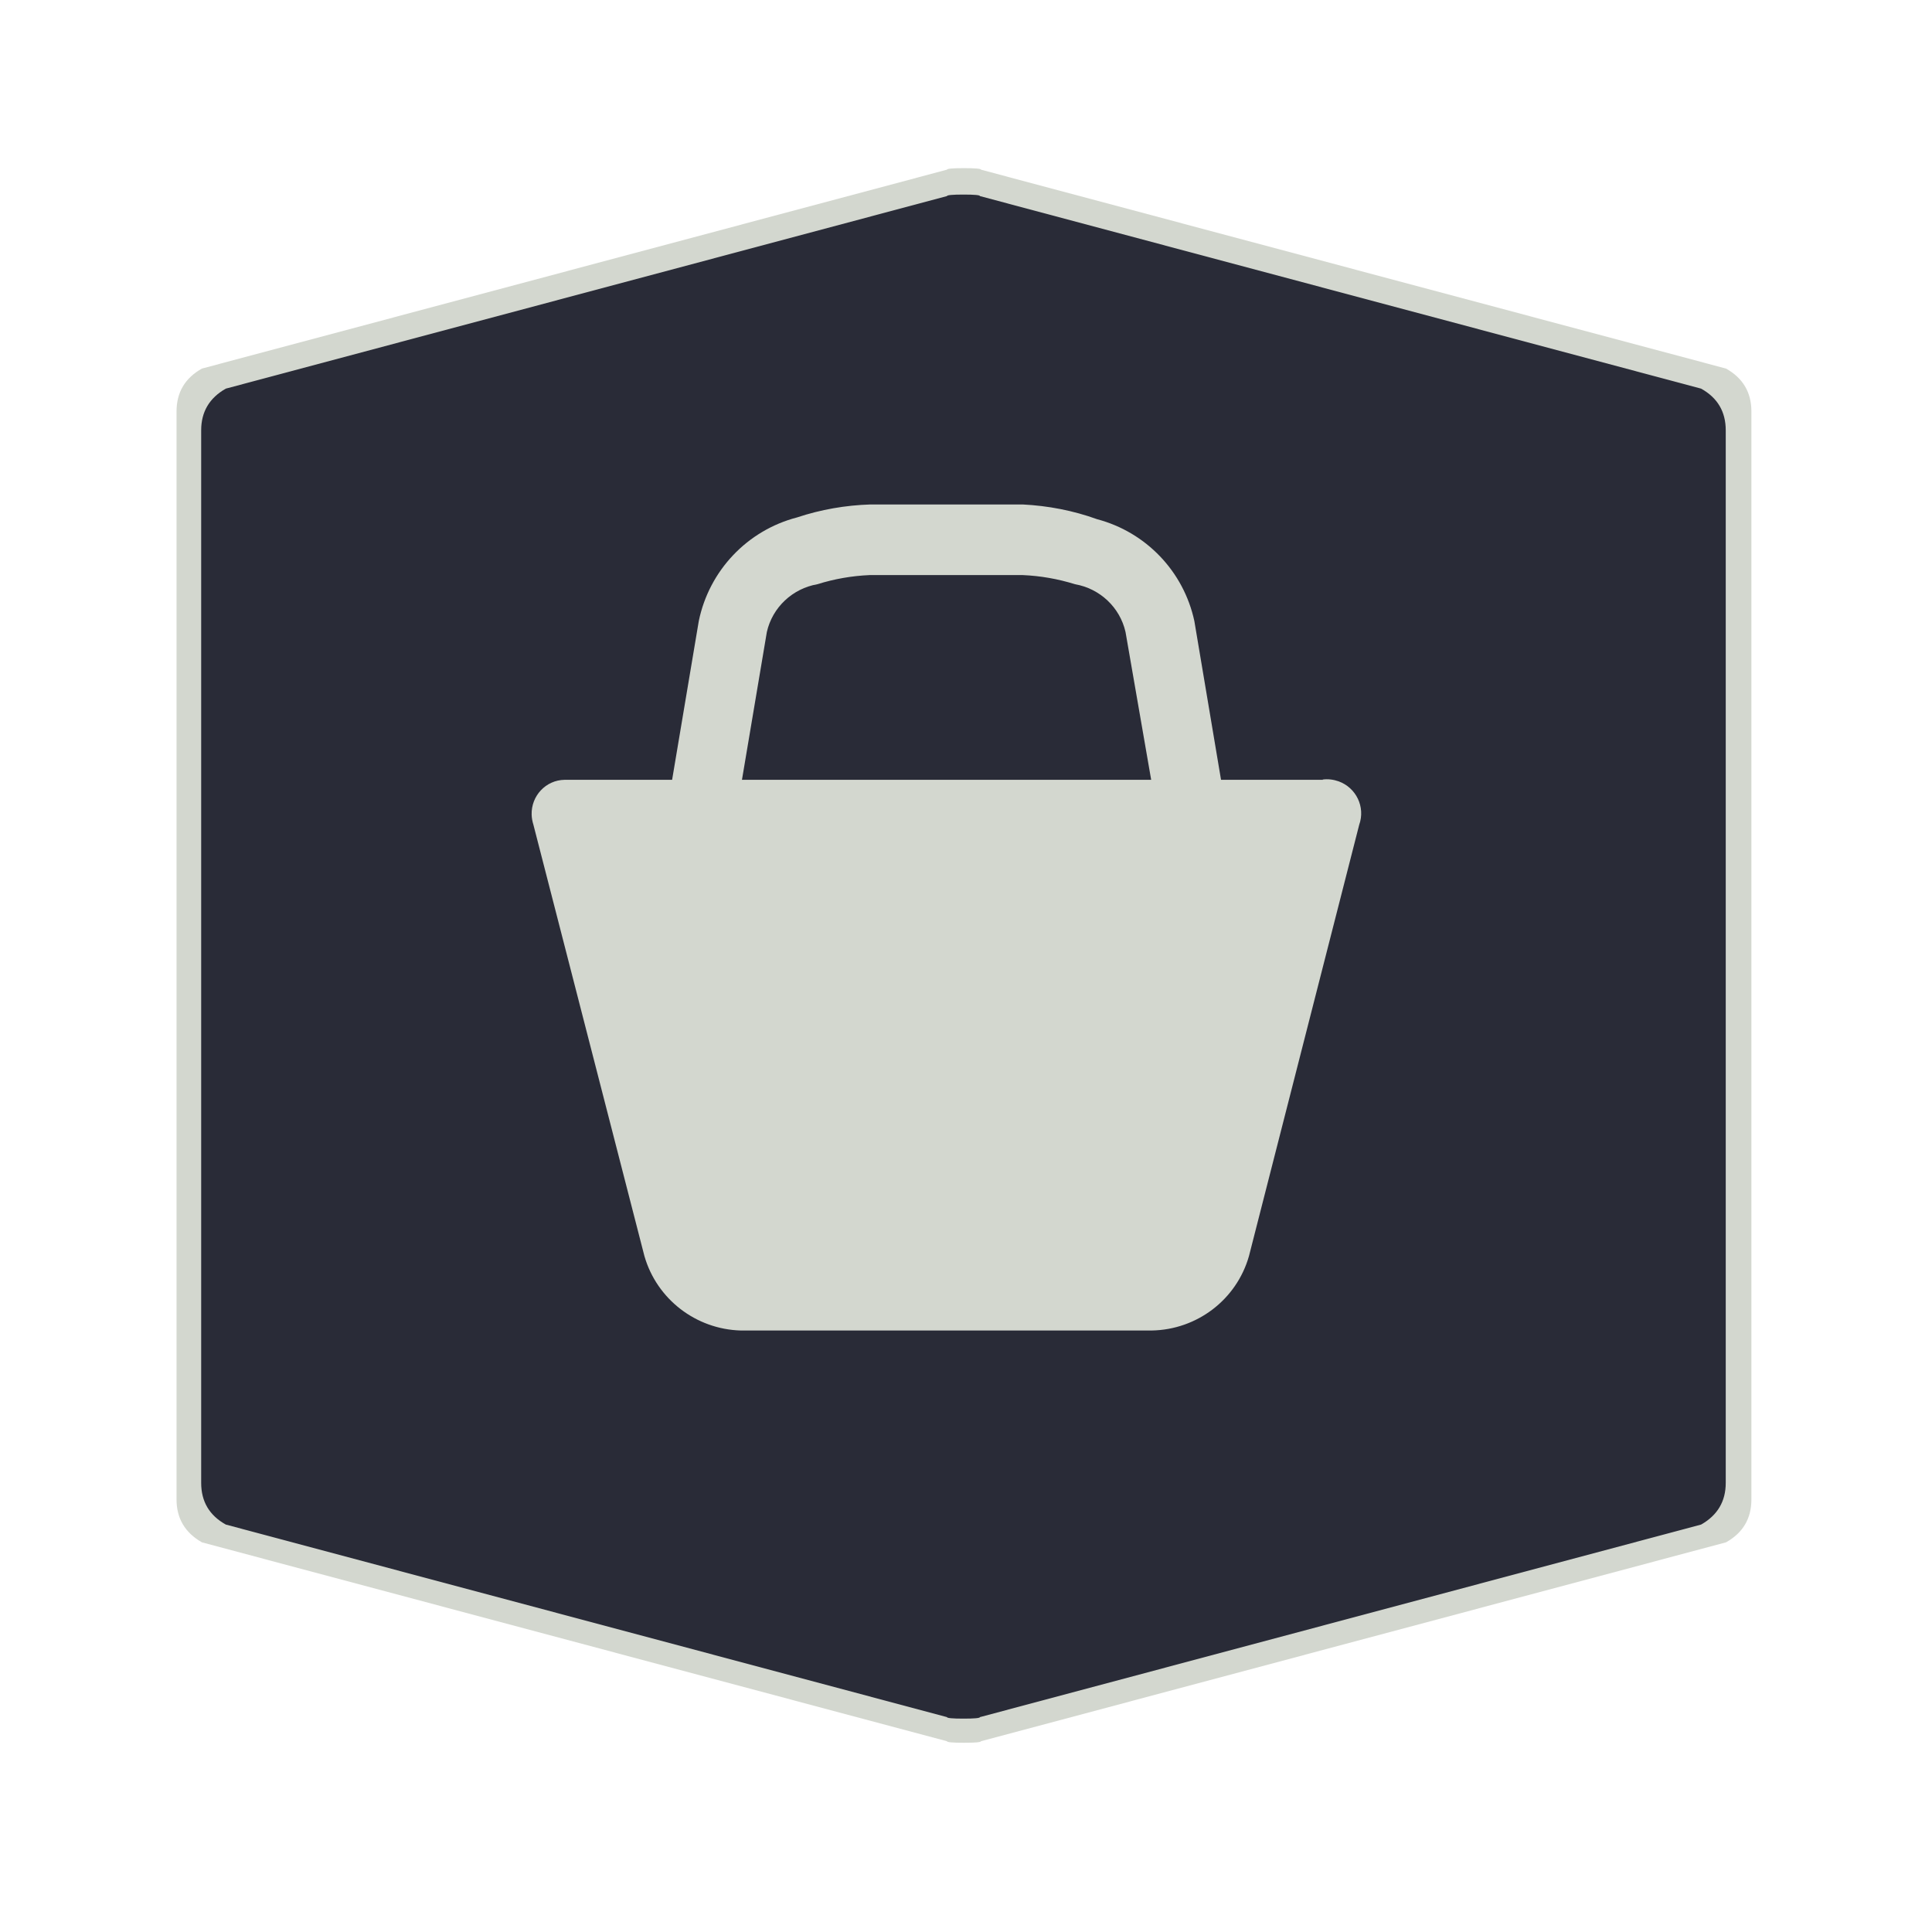 <?xml version="1.0" encoding="UTF-8" standalone="no"?>
<!-- Created with Inkscape (http://www.inkscape.org/) -->

<svg
   xmlns:dc="http://purl.org/dc/elements/1.1/"
   xmlns:cc="http://creativecommons.org/ns#"
   xmlns:rdf="http://www.w3.org/1999/02/22-rdf-syntax-ns#"
   xmlns:svg="http://www.w3.org/2000/svg"
   xmlns="http://www.w3.org/2000/svg"
   xmlns:sodipodi="http://sodipodi.sourceforge.net/DTD/sodipodi-0.dtd"
   xmlns:inkscape="http://www.inkscape.org/namespaces/inkscape"
   width="28.747"
   height="28.747"
   viewBox="0 0 7.606 7.606"
   version="1.1"
   id="svg4651"
   inkscape:version="0.92.4 5da689c313, 2019-01-14"
   sodipodi:docname="ultramarine-shop.svg">
  <defs
     id="defs4645" />
  <sodipodi:namedview
     id="base"
     pagecolor="#ffffff"
     bordercolor="#666666"
     borderopacity="1.0"
     inkscape:pageopacity="0.0"
     inkscape:pageshadow="2"
     inkscape:zoom="15.839192"
     inkscape:cx="-21.441891"
     inkscape:cy="17.893576"
     inkscape:document-units="mm"
     inkscape:current-layer="layer1"
     showgrid="false"
     units="px"
     inkscape:window-width="1886"
     inkscape:window-height="691"
     inkscape:window-x="10"
     inkscape:window-y="725"
     inkscape:window-maximized="0" />
  <g
     inkscape:label="Layer 1"
     inkscape:groupmode="layer"
     id="layer1"
     transform="translate(0,-289.394)">
    <path
       inkscape:connector-curvature="0"
       d="m 0.695,293.155 v -2.141 q 0,-0.113 0.1,-0.169 l 2.933,-0.783 q 0,-0.006 0.067,-0.006 0.067,0 0.067,0.006 l 2.933,0.783 q 0.1,0.056 0.1,0.169 v 4.283 q 0,0.113 -0.1,0.169 l -2.933,0.783 q 0,0.006 -0.067,0.006 -0.067,0 -0.067,-0.006 L 0.795,295.466 Q 0.695,295.409 0.695,295.297"
       id="path6-3"
       style="fill:#d3d7cf;fill-opacity:1;stroke:none;stroke-width:0.043" />
    <path
       inkscape:connector-curvature="0"
       d="m 0.792,293.16 v -2.072 q 0,-0.109 0.097,-0.164 l 2.839,-0.758 q 0,-0.006 0.065,-0.006 0.065,0 0.065,0.006 l 2.839,0.758 q 0.097,0.054 0.097,0.164 v 4.144 q 0,0.109 -0.097,0.164 l -2.839,0.758 q 0,0.006 -0.065,0.006 -0.065,0 -0.065,-0.006 l -2.839,-0.758 q -0.097,-0.054 -0.097,-0.164"
       id="path6"
       style="fill:#292b37;fill-opacity:1;stroke:none;stroke-width:0.042" />
    <path
       id="path815"
       d="M 5.208,292.464 H 4.807 l -0.105,-0.625 c -0.042,-0.195 -0.19,-0.35 -0.383,-0.401 -0.094,-0.034 -0.193,-0.053 -0.293,-0.058 H 3.427 c -0.098,0.003 -0.196,0.02 -0.289,0.051 -0.196,0.051 -0.346,0.209 -0.387,0.408 l -0.105,0.625 h -0.423 c -0.074,0.001 -0.132,0.063 -0.13,0.137 3.613e-4,0.014 0.003,0.027 0.007,0.04 l 0.437,1.698 v 0 c 0.049,0.17 0.203,0.288 0.379,0.293 h 1.618 c 0.178,-0.003 0.334,-0.121 0.383,-0.293 v 0 l 0.434,-1.698 c 0.025,-0.07 -0.012,-0.146 -0.081,-0.171 -0.02,-0.007 -0.042,-0.01 -0.063,-0.007 z m -2.287,0 0.098,-0.582 c 0.022,-0.097 0.101,-0.171 0.199,-0.188 0.067,-0.021 0.136,-0.033 0.206,-0.036 H 4.026 c 0.07,0.003 0.139,0.015 0.206,0.036 0.098,0.017 0.177,0.091 0.199,0.188 l 0.101,0.582 z"
       inkscape:connector-curvature="0"
       style="fill:#d3d7cf;fill-opacity:1;stroke-width:0.361" />
  </g>
</svg>
